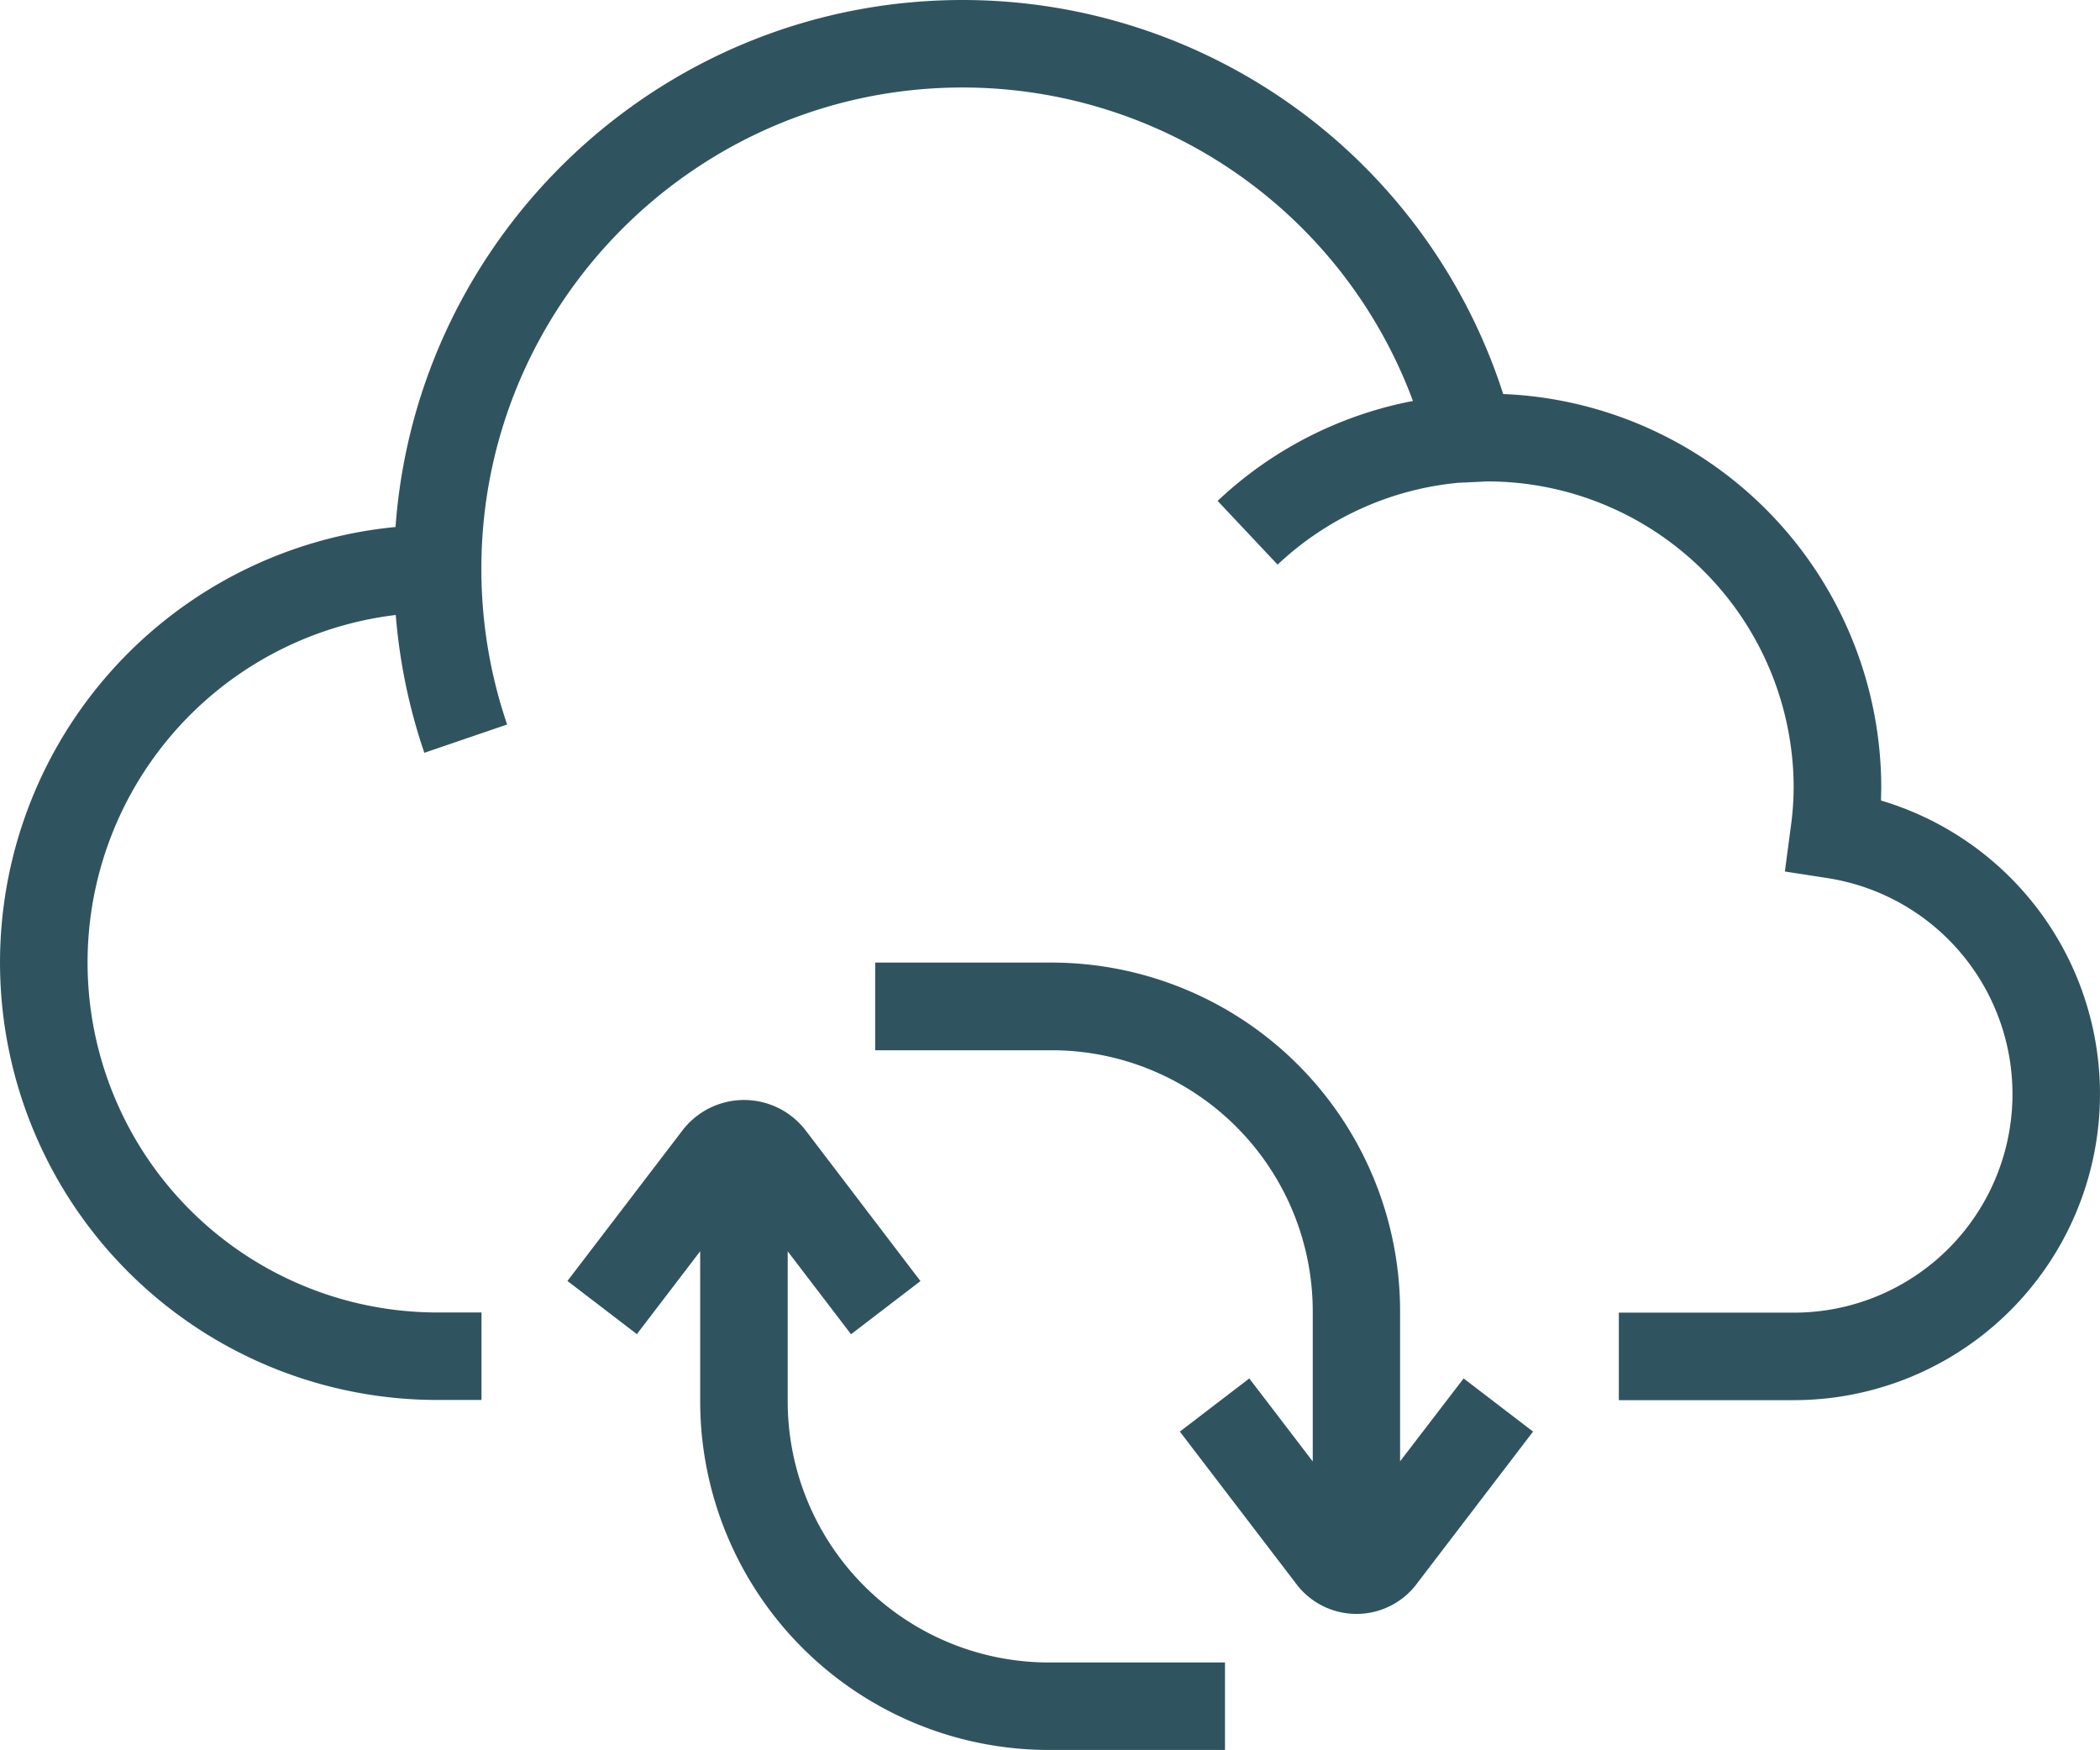 <svg xmlns="http://www.w3.org/2000/svg" viewBox="0 0 604.91 504"><g id="Layer_2" data-name="Layer 2"><g id="Layer_1-2" data-name="Layer 1"><path d="M541.83,230.54c0-1.25.07-2.49.07-3.71A113.54,113.54,0,0,0,433,113.48,163.58,163.58,0,0,0,277.3,0C191,0,120.11,67,113.93,151.78A126,126,0,0,0,126.1,403.2h12.6V378H126.1A100.8,100.8,0,0,1,114,177.12a163.18,163.18,0,0,0,8.23,39.69l23.85-8.15a138.56,138.56,0,0,1-7.42-44.86c0-76.43,62.18-138.6,138.6-138.6A138.37,138.37,0,0,1,407,115.48a112.9,112.9,0,0,0-56.26,28.78l17.28,18.36a87.87,87.87,0,0,1,52-23.57l6.19-.29c.75,0,1.5-.11,2.26-.11a88.3,88.3,0,0,1,88.2,88.2,86.2,86.2,0,0,1-.91,11.9L514.14,251l12.23,1.89a62.95,62.95,0,0,1-9.66,125.16h-50.4v25.2h50.4a88.17,88.17,0,0,0,25.13-172.69Z" fill="#30545f"/><path d="M226.9,403.68V360.4l18.24,23.87,20-15.31L232,325.48a22.34,22.34,0,0,0-31.35-4,22,22,0,0,0-4,4l-33.2,43.45,20,15.31,18.24-23.87v43.28A100.46,100.46,0,0,0,302,504h50.86V478.8H302A75.24,75.24,0,0,1,226.9,403.68Z" fill="#30545f"/><path d="M403.3,420.86V377.57A100.45,100.45,0,0,0,303,277.23H252.1v25.25H303a75.23,75.23,0,0,1,75.14,75.14v43.29L359.86,397l-20,15.31,33.21,43.44a21.74,21.74,0,0,0,35.33,0l33.2-43.44L421.6,397Z" fill="#30545f"/></g></g></svg>